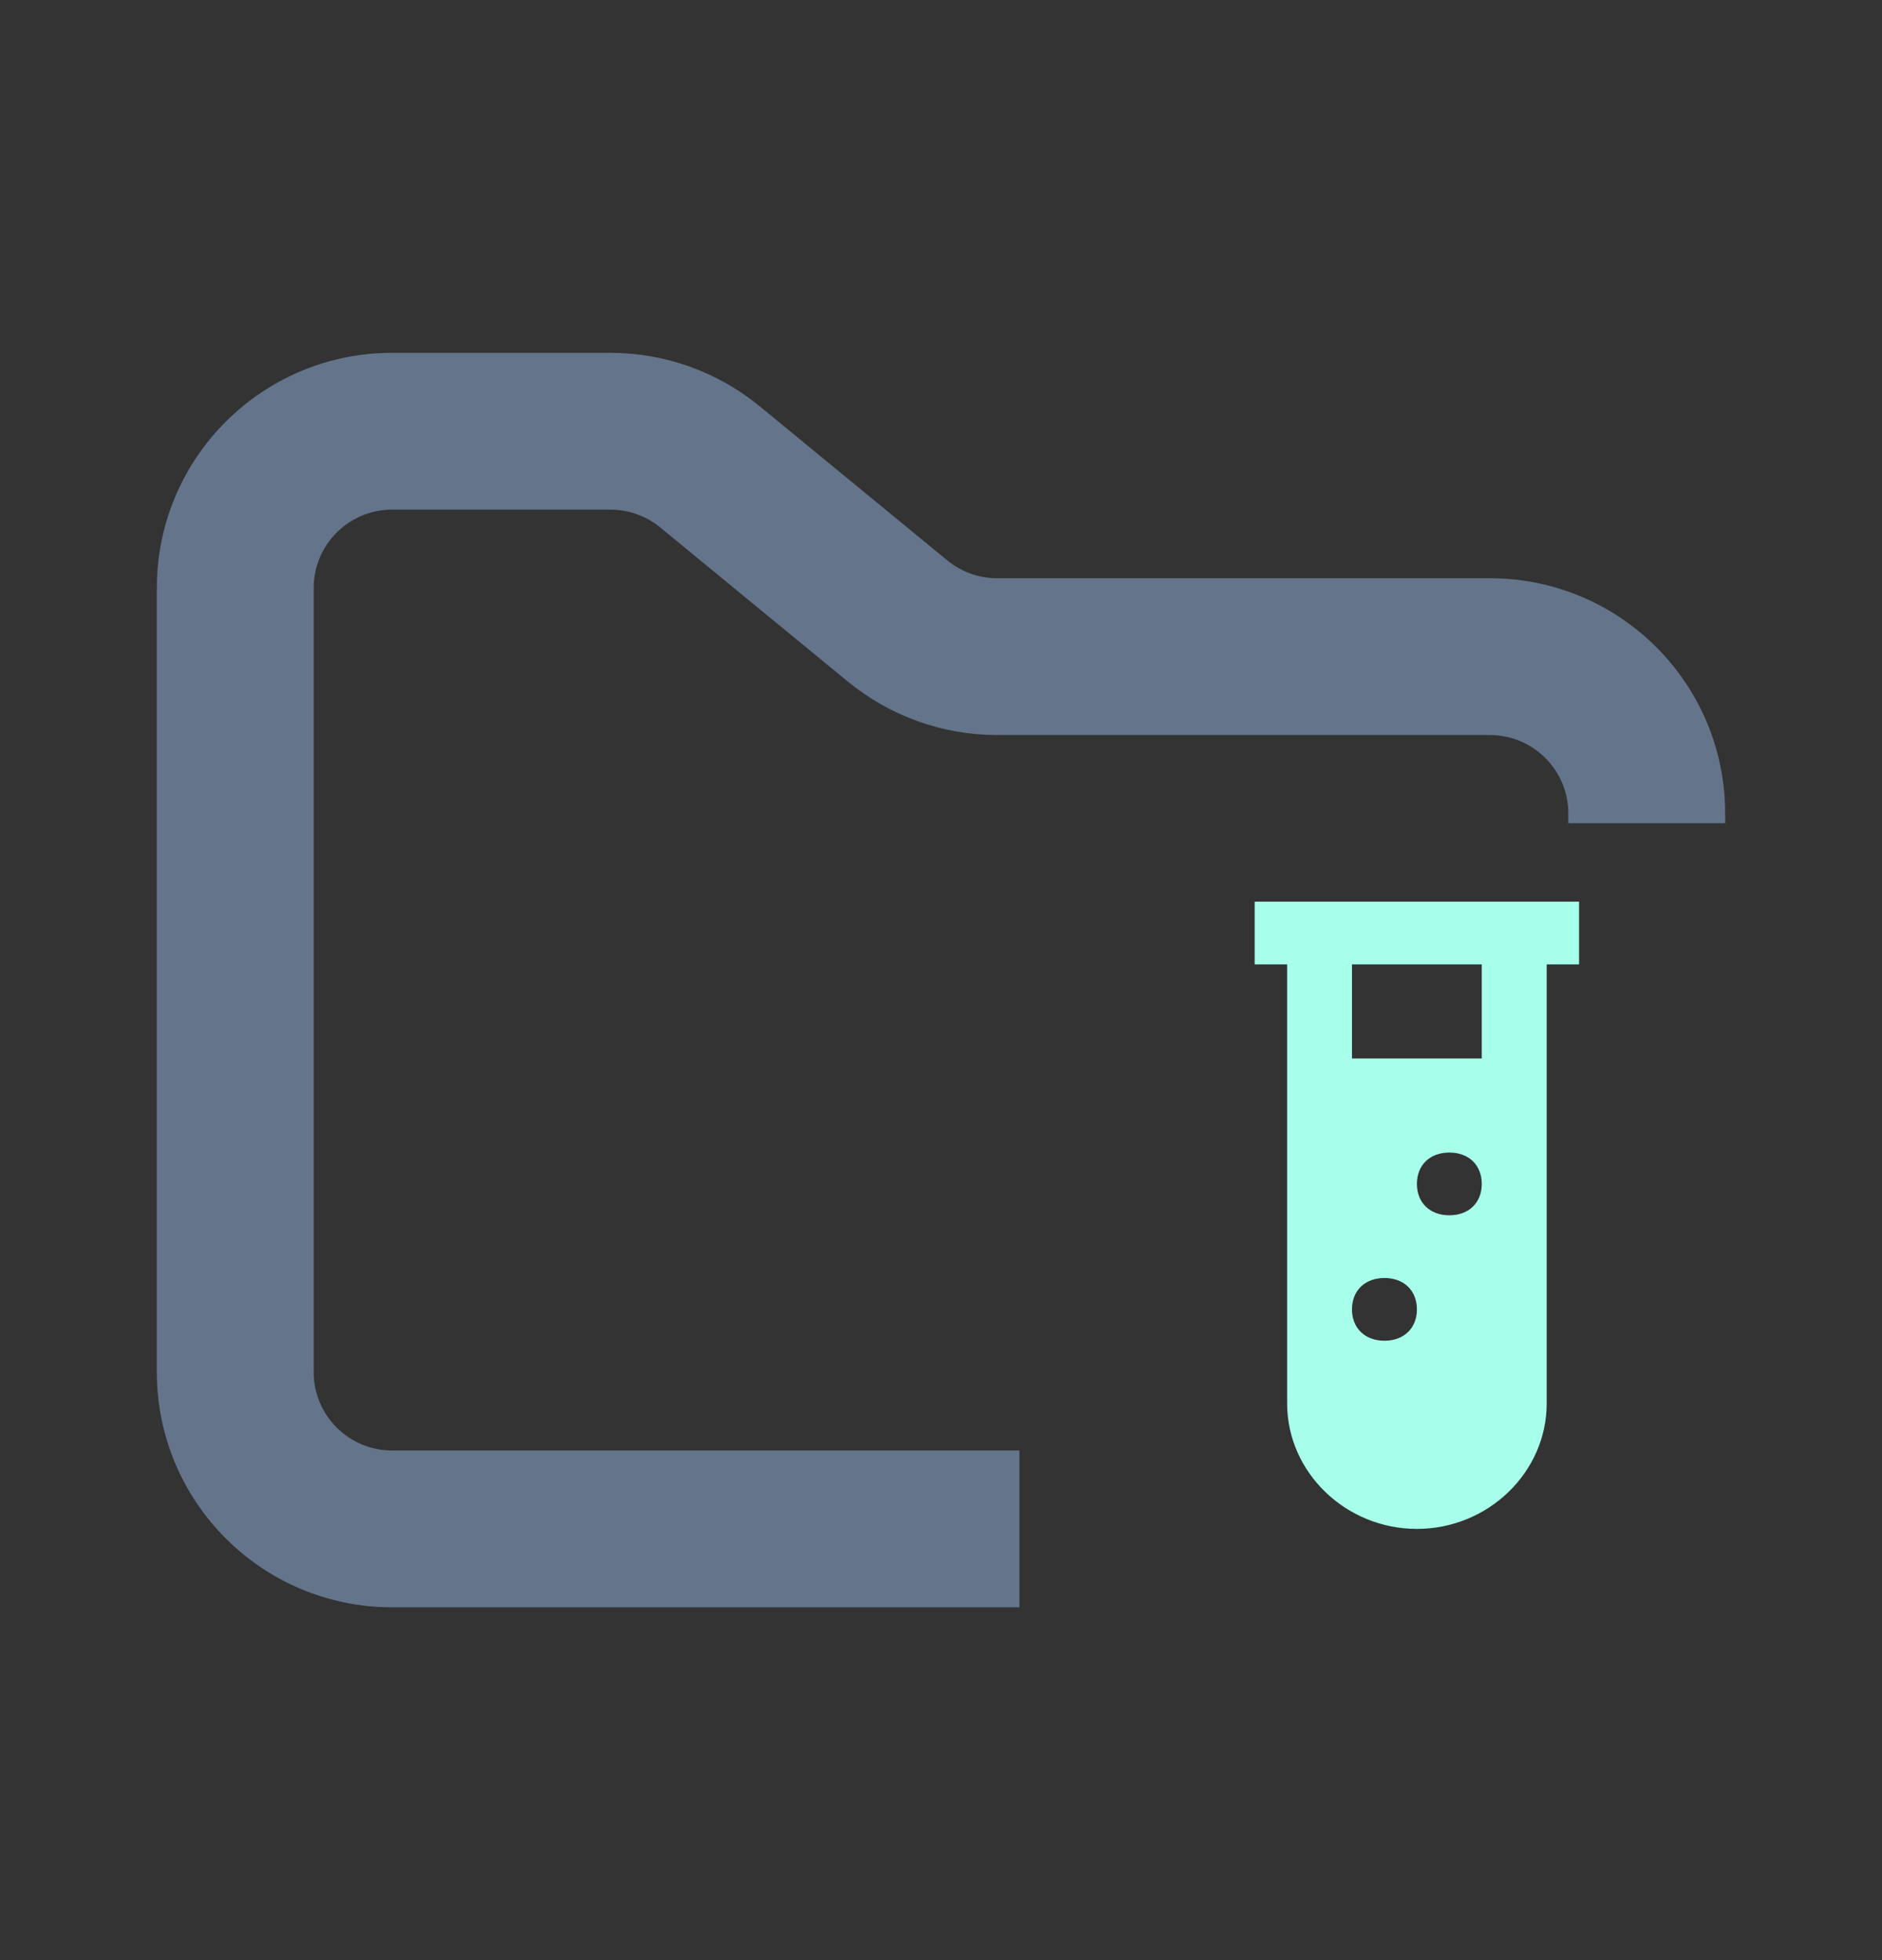 <svg width="24" height="25" viewBox="0 0 24 25" fill="none" xmlns="http://www.w3.org/2000/svg">
<rect x="0" y="0" width="24" height="25" fill="#333333" stroke="none"/>
<path fill-rule="evenodd" clip-rule="evenodd" d="M5 4.5C3.343 4.5 2 5.843 2 7.5V17.5C2 19.157 3.343 20.5 5 20.5H13V18.5H5C4.448 18.5 4 18.052 4 17.5V7.5C4 6.948 4.448 6.5 5 6.5H7.784C8.015 6.5 8.24 6.58 8.419 6.727L10.812 8.693C11.349 9.134 12.022 9.375 12.716 9.375H19C19.552 9.375 20 9.823 20 10.375V10.5H22V10.375C22 8.718 20.657 7.375 19 7.375H12.716C12.485 7.375 12.26 7.295 12.081 7.148L9.688 5.182C9.151 4.741 8.478 4.5 7.784 4.5H5Z" fill="#64748B"/>
<path d="M16 11.5V12.3H16.414V17.9C16.414 18.778 17.161 19.5 18.069 19.5C18.977 19.5 19.724 18.778 19.724 17.9V12.3H20.137V11.5H16ZM17.655 17.1C17.407 17.1 17.241 16.94 17.241 16.7C17.241 16.46 17.407 16.3 17.655 16.3C17.903 16.3 18.069 16.46 18.069 16.7C18.069 16.94 17.903 17.1 17.655 17.1ZM18.483 15.5C18.234 15.5 18.069 15.34 18.069 15.1C18.069 14.86 18.234 14.7 18.483 14.7C18.731 14.7 18.896 14.86 18.896 15.1C18.896 15.34 18.731 15.5 18.483 15.5ZM18.896 13.5H17.241V12.3H18.896V13.5Z" fill="#A7FFEB"/>
</svg>
